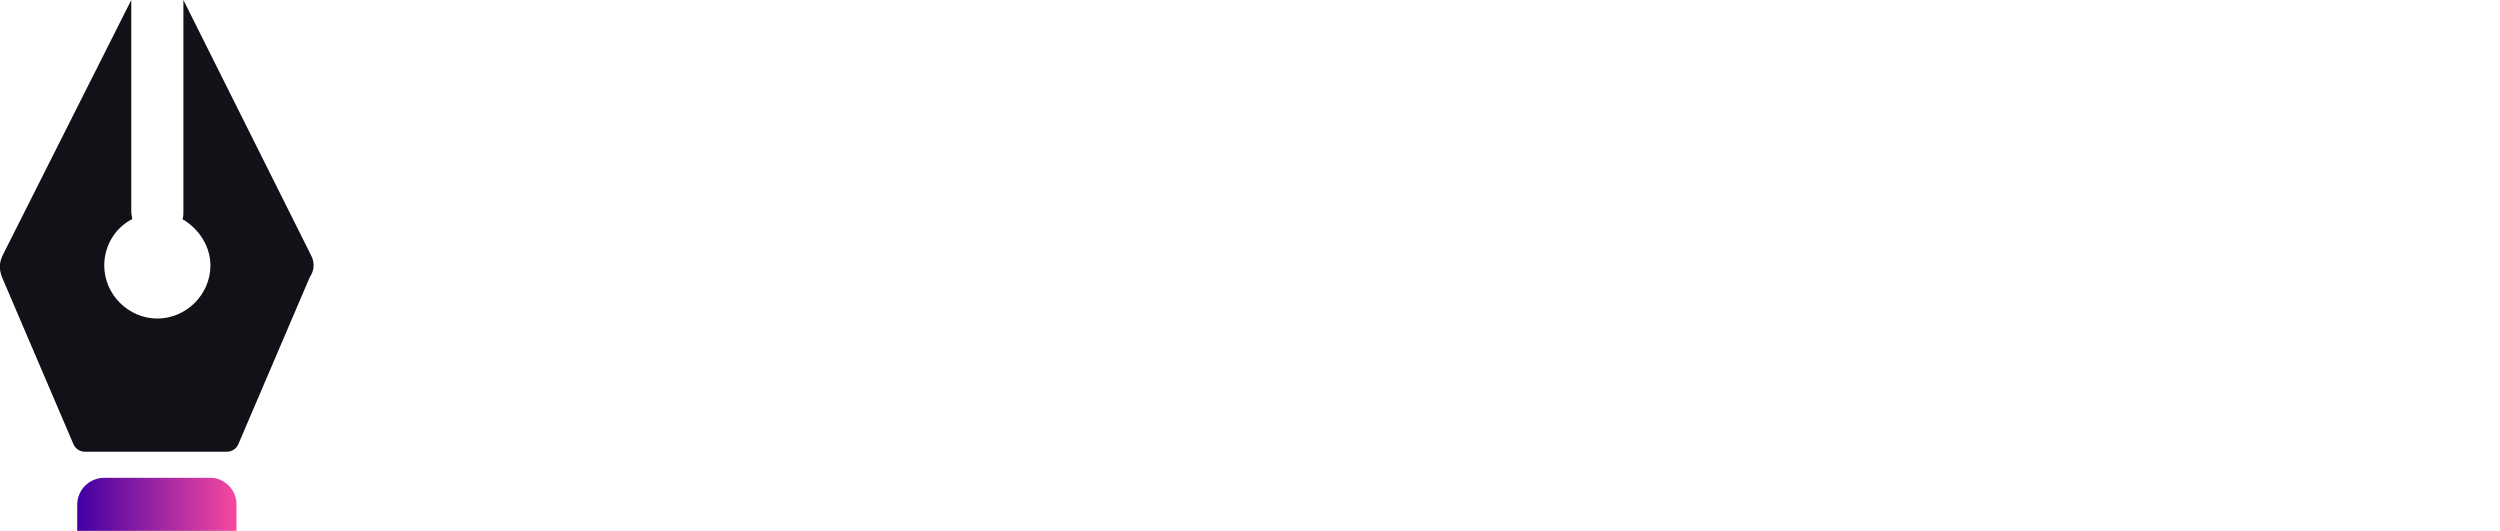 <?xml version="1.0" encoding="UTF-8"?>
<!-- Generator: Adobe Illustrator 22.1.0, SVG Export Plug-In . SVG Version: 6.00 Build 0)  -->
<svg xmlns="http://www.w3.org/2000/svg" xmlns:xlink="http://www.w3.org/1999/xlink" id="Layer_1" x="0px" y="0px" viewBox="0 0 259 55" style="enable-background:new 0 0 259 55;" xml:space="preserve">
<style type="text/css">
	.st0{fill:#121118;}
	.st1{fill:url(#SVGID_1_);}
</style>
<g>
	<path class="st0" d="M32.2,26.4L19,0v22c0,0.2,0,0.5-0.1,0.7c1.7,1,2.9,2.8,2.9,4.8c0,3-2.5,5.5-5.5,5.5s-5.5-2.5-5.5-5.5   c0-2,1.1-3.9,2.9-4.8c0-0.2-0.1-0.5-0.1-0.7V0L0.3,26.4c-0.4,0.8-0.4,1.5-0.1,2.3L7.6,46c0.2,0.5,0.7,0.8,1.2,0.8h14.7   c0.5,0,1-0.3,1.2-0.8l7.4-17.3C32.6,28,32.6,27.1,32.2,26.4z"></path>
	
		<linearGradient id="SVGID_1_" gradientUnits="userSpaceOnUse" x1="8.054" y1="-51.25" x2="24.554" y2="-51.25" gradientTransform="matrix(1 0 0 -1 0 1)">
		<stop offset="0" style="stop-color:#4100A3"></stop>
		<stop offset="1" style="stop-color:#F749A0"></stop>
	</linearGradient>
	<path class="st1" d="M21.8,49.5h-11c-1.5,0-2.8,1.2-2.8,2.8V55h16.5v-2.8C24.5,50.8,23.3,49.5,21.8,49.5z"></path>
</g>
</svg>
